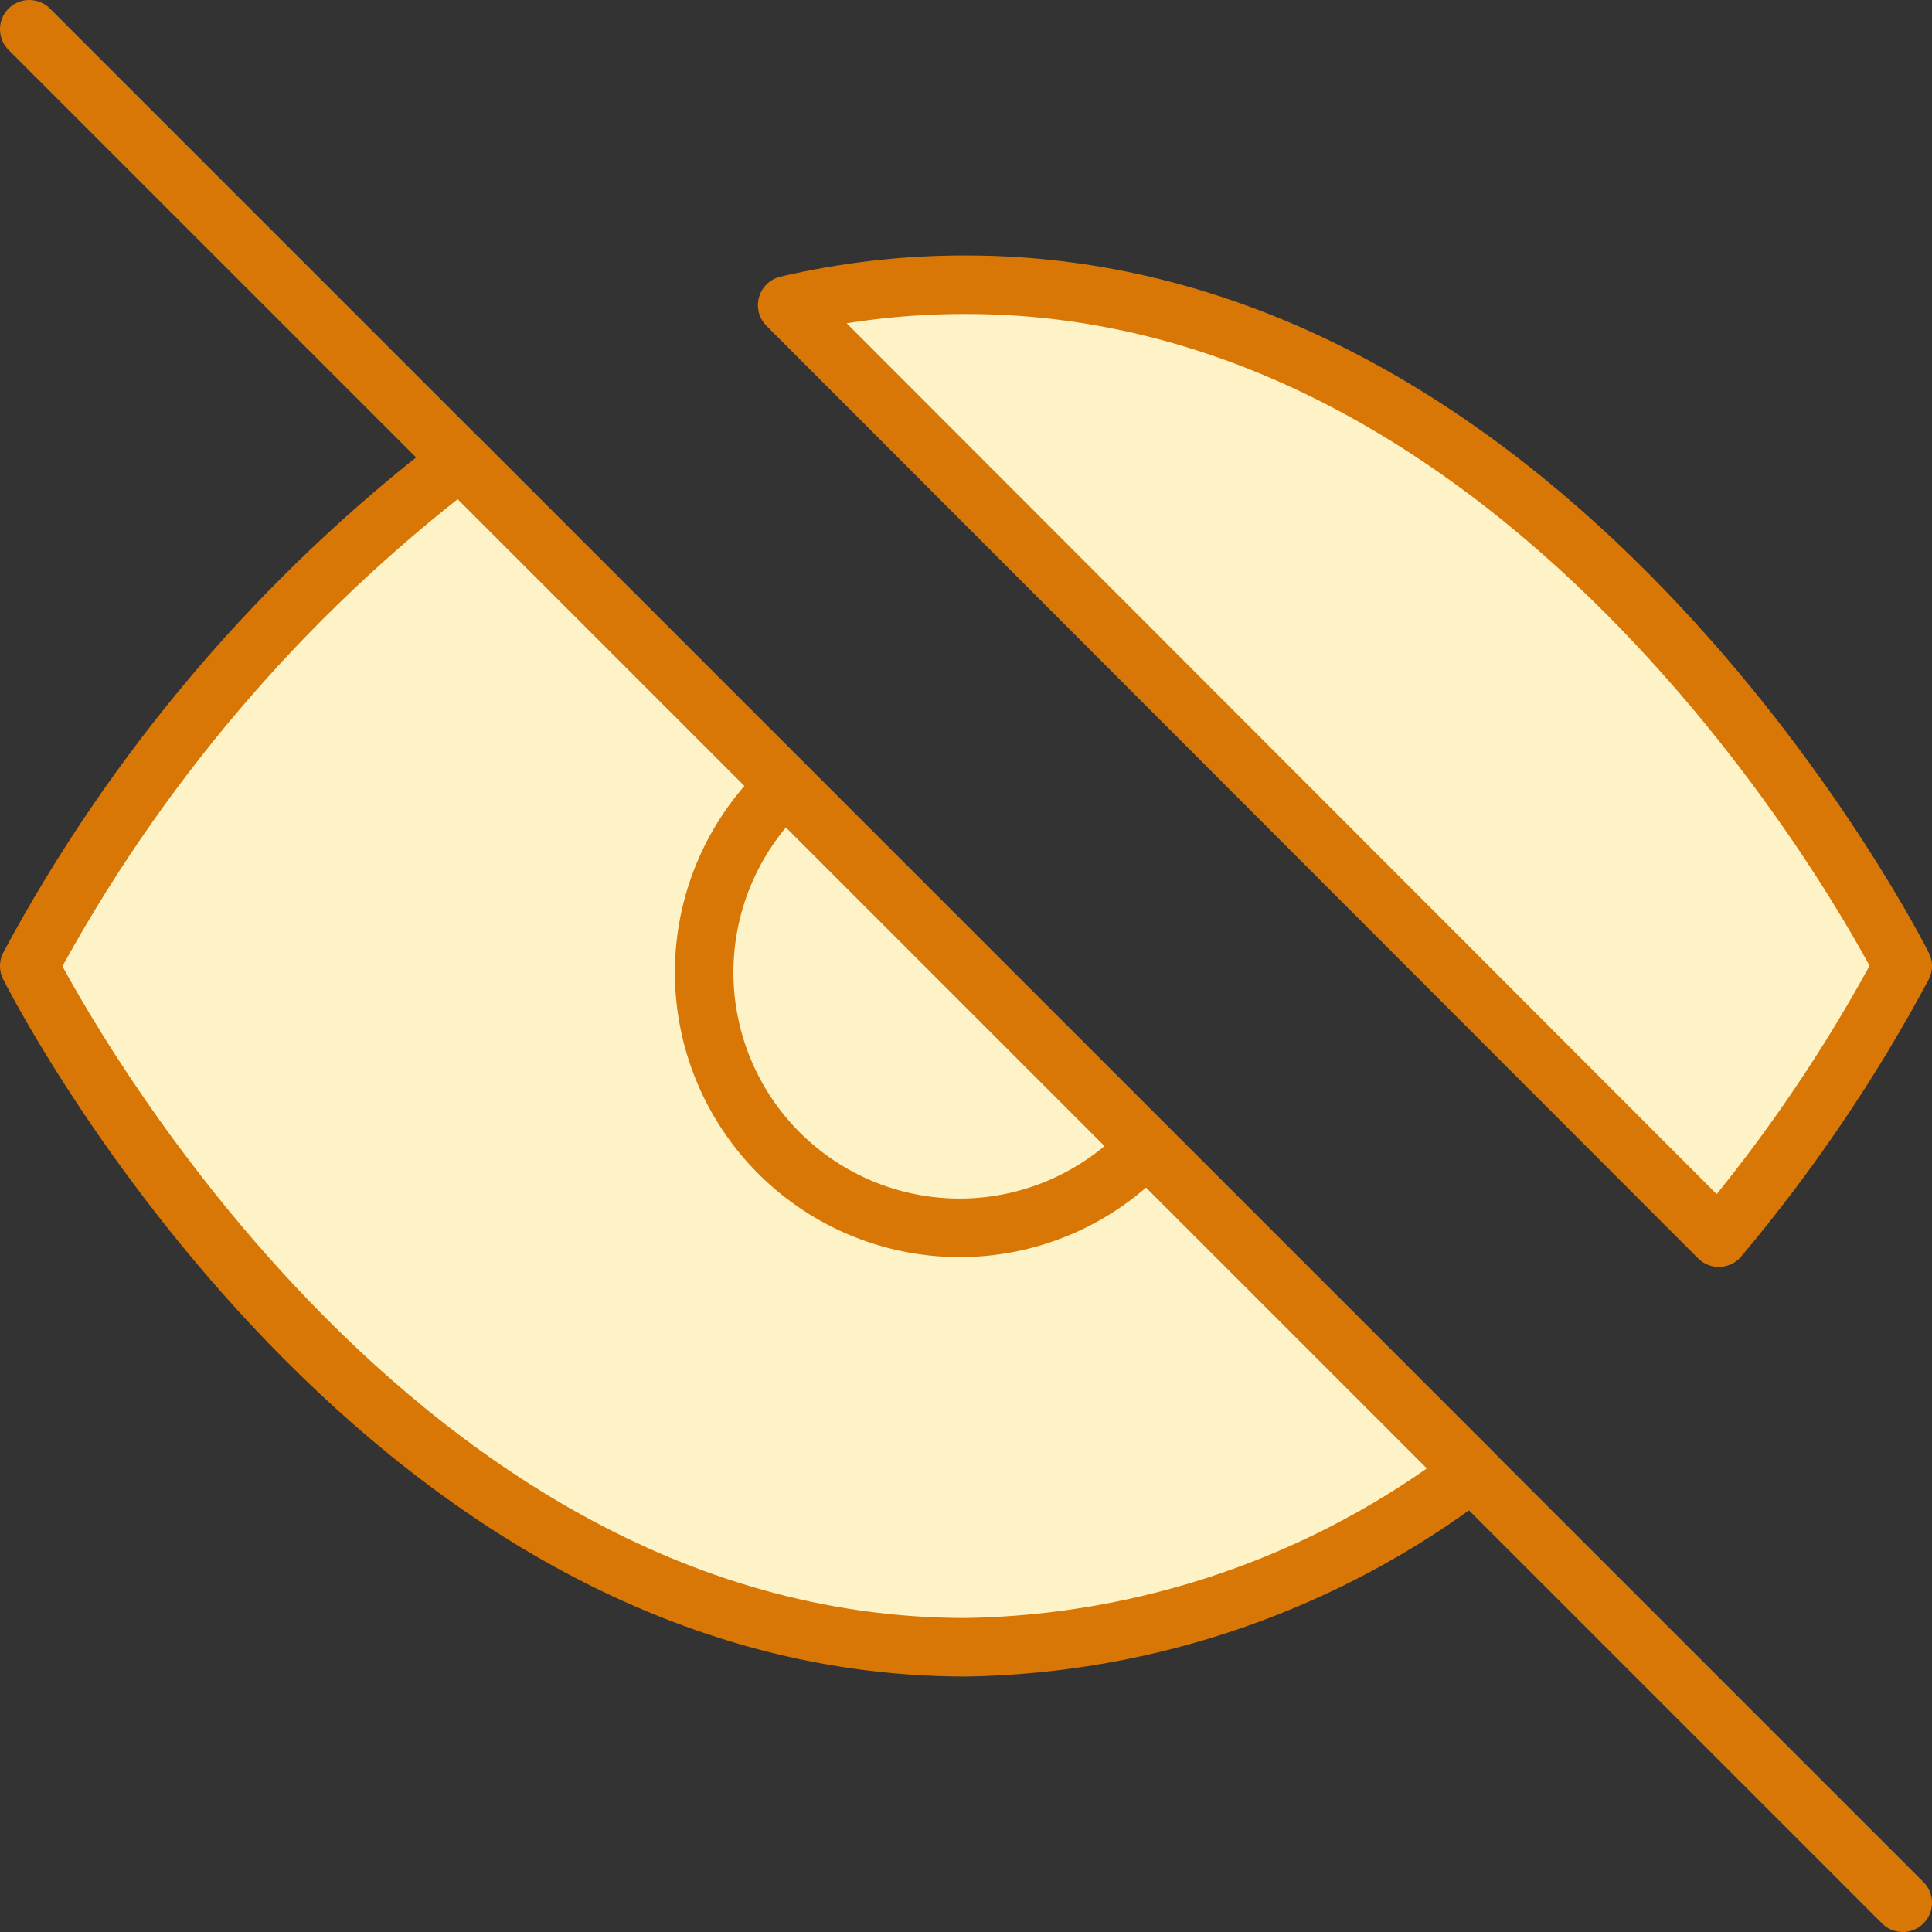 <svg width="66" height="66" viewBox="0 0 66 66" fill="none" xmlns="http://www.w3.org/2000/svg">
<rect x="0" y="0" width="66" height="66" fill="#333333" stroke="none"/>
<path d="M50.28 50.28C45.307 54.07 39.252 56.17 33 56.273C12.636 56.273 1 33 1 33C4.619 26.256 9.637 20.364 15.72 15.72L50.28 50.28ZM26.891 10.425C28.893 9.957 30.944 9.722 33 9.727C53.364 9.727 65 33 65 33C63.234 36.303 61.128 39.414 58.716 42.28L26.891 10.425ZM39.167 39.167C38.368 40.025 37.405 40.712 36.334 41.189C35.264 41.666 34.108 41.923 32.936 41.944C31.764 41.964 30.601 41.749 29.514 41.31C28.427 40.871 27.44 40.217 26.611 39.389C25.782 38.56 25.129 37.573 24.69 36.486C24.251 35.399 24.036 34.235 24.056 33.064C24.077 31.892 24.334 30.736 24.811 29.666C25.288 28.595 25.975 27.632 26.833 26.833" fill="#FEF3C7"/>
<path d="M39.167 39.167C38.368 40.025 37.405 40.712 36.334 41.189C35.264 41.666 34.108 41.923 32.936 41.944C31.764 41.964 30.601 41.749 29.514 41.31C28.427 40.871 27.44 40.217 26.611 39.389C25.782 38.56 25.129 37.573 24.69 36.486C24.251 35.399 24.036 34.235 24.056 33.064C24.077 31.892 24.334 30.736 24.811 29.666C25.288 28.595 25.975 27.632 26.833 26.833M50.28 50.28C45.307 54.07 39.252 56.17 33 56.273C12.636 56.273 1 33 1 33C4.619 26.256 9.637 20.364 15.72 15.72L50.28 50.28ZM26.891 10.425C28.893 9.957 30.944 9.722 33 9.727C53.364 9.727 65 33 65 33C63.234 36.303 61.128 39.414 58.716 42.28L26.891 10.425Z" stroke="#D97706" stroke-width="2" stroke-linecap="round" stroke-linejoin="round"/>
<path d="M1 1L65 65" stroke="#D97706" stroke-width="2" stroke-linecap="round" stroke-linejoin="round"/>
</svg>
